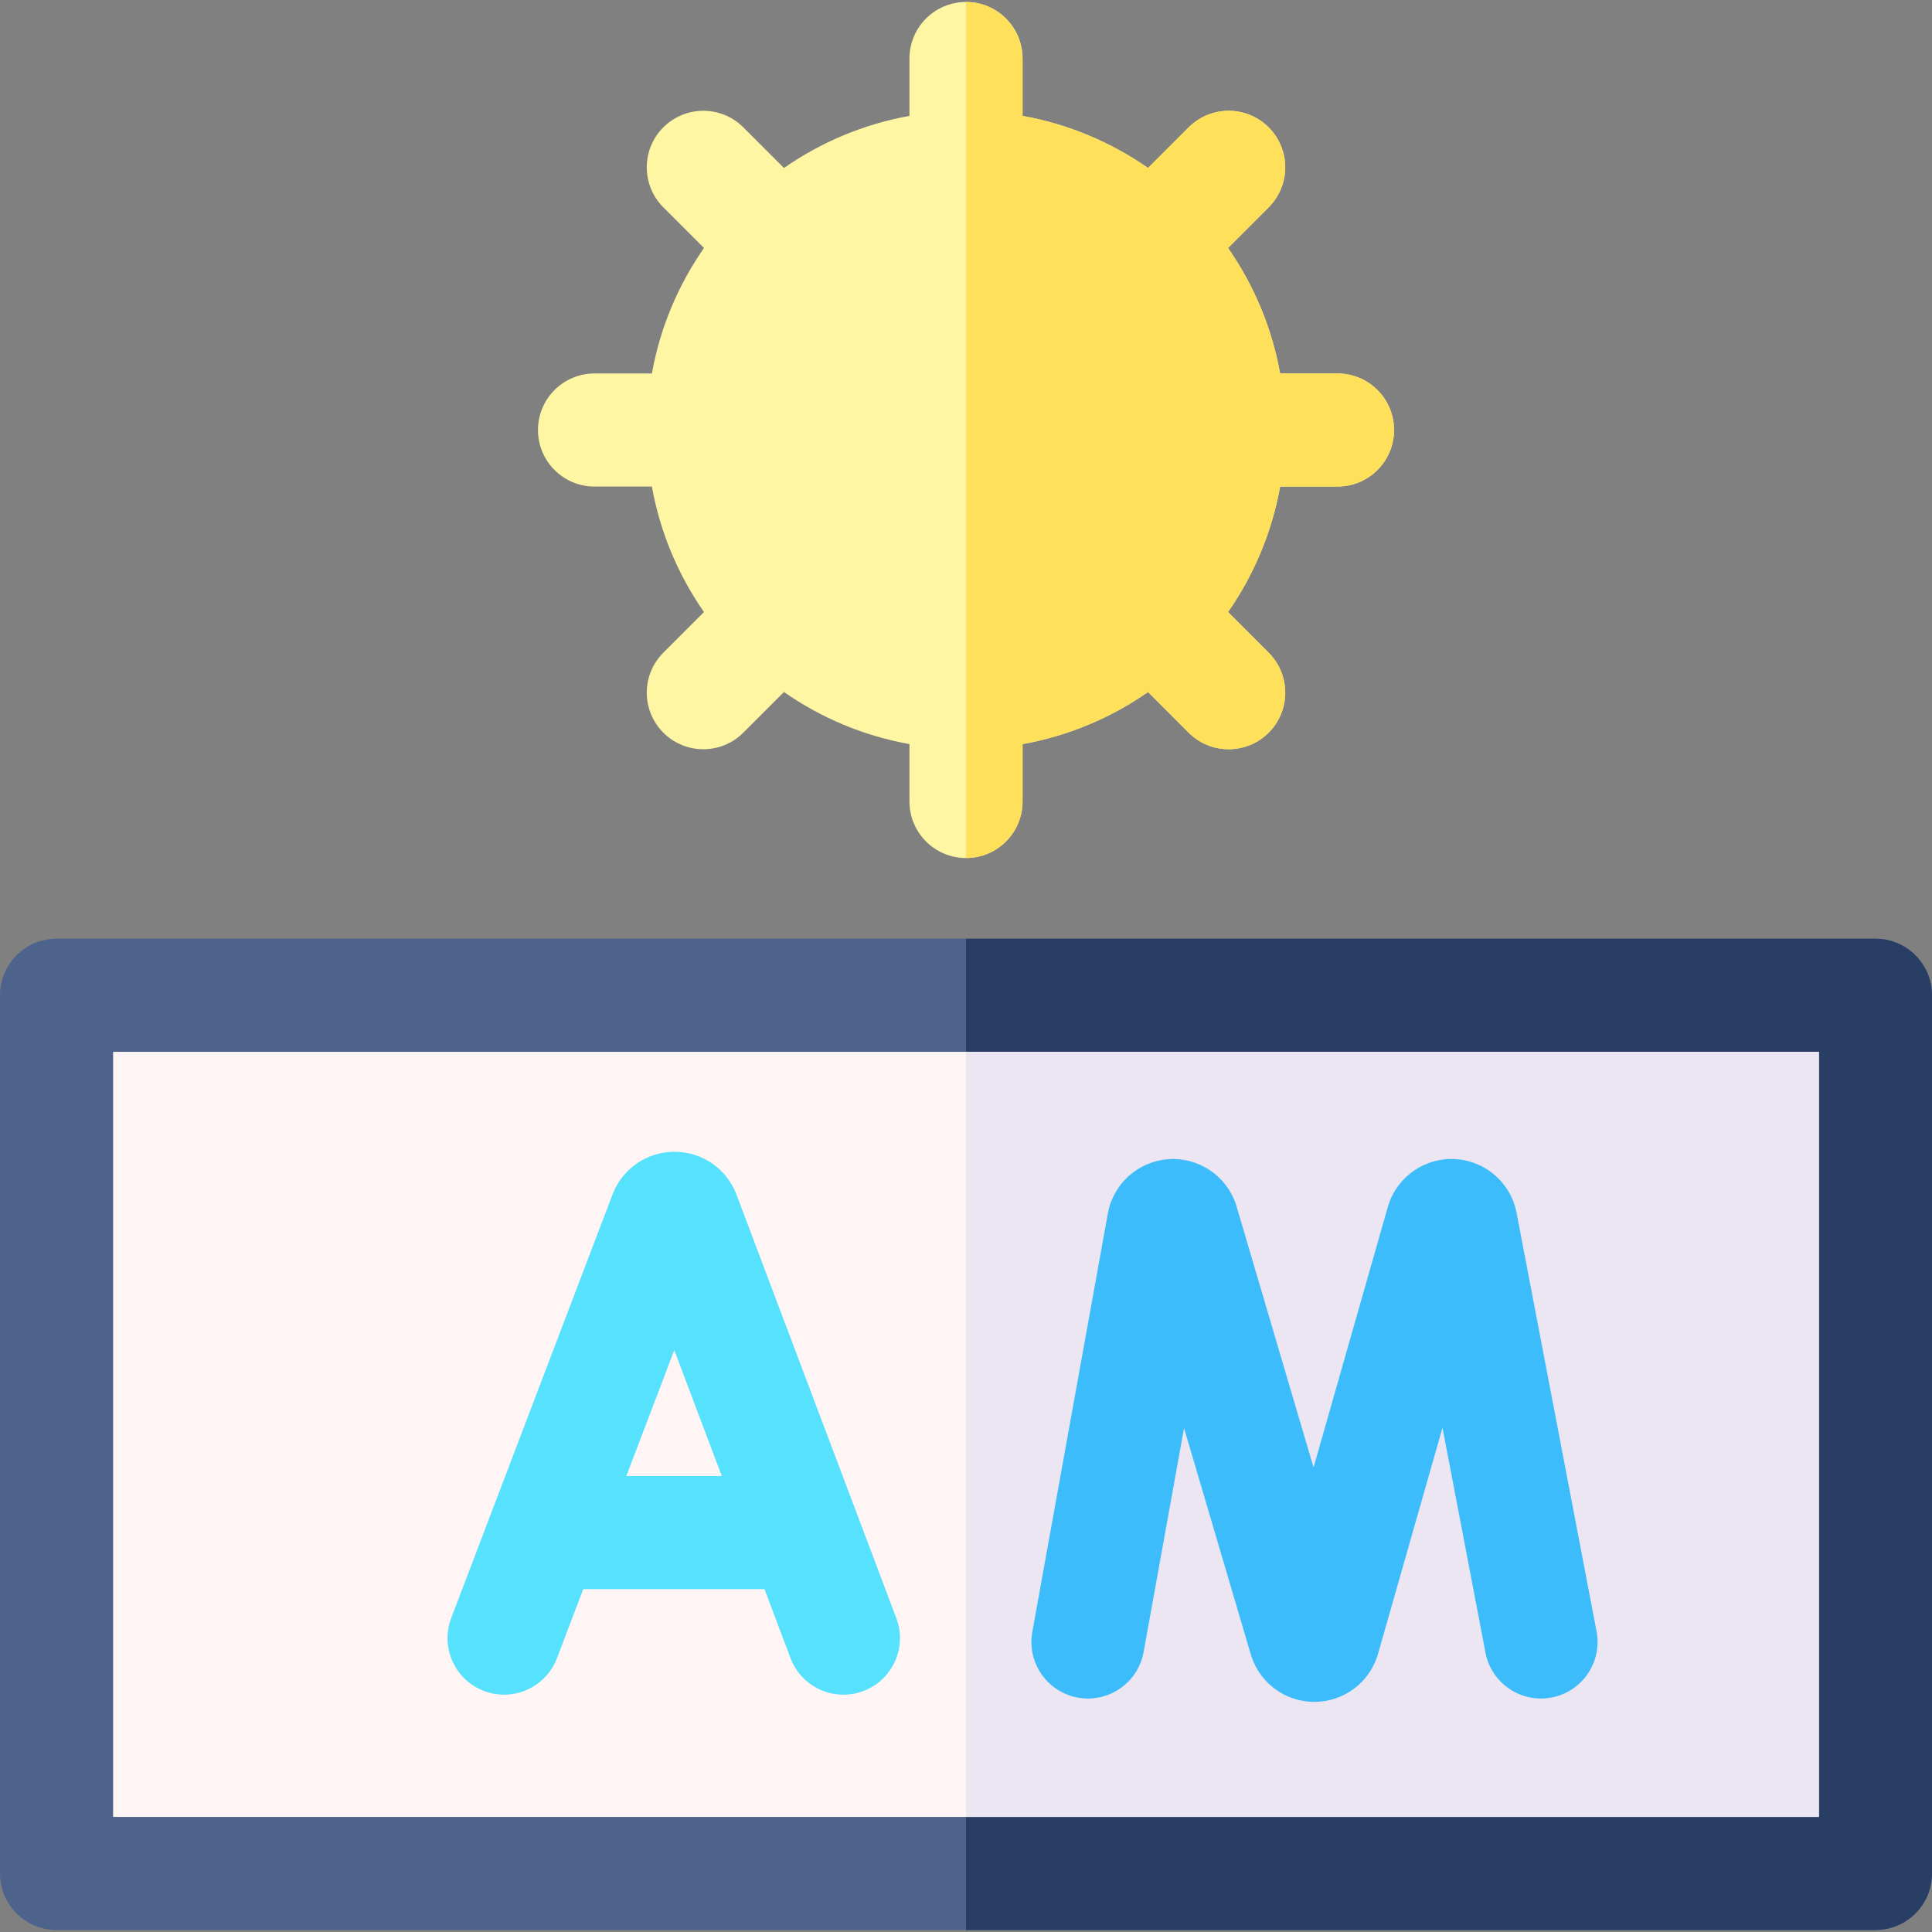 <svg id="Capa_1" enable-background="new 0 0 512.43 512.43" height="512" viewBox="0 0 512.43 512.43" width="512"
     xmlns="http://www.w3.org/2000/svg">
    <rect x="0" y="0" width="512.43" height="512.43" fill="#808080" stroke="none"/>
    <g>
        <g>
            <g>
                <g>
                    <path d="m497.43 511.905h-482.43c-8.284 0-15-6.716-15-15v-232.927c0-8.284 6.716-15 15-15h482.43c8.284 0 15 6.716 15 15v232.927c0 8.284-6.716 15-15 15z"
                          fill="#4e638b"/>
                    <path d="m497.43 248.978h-241.215v262.927h241.215c8.284 0 15-6.716 15-15v-232.927c0-8.284-6.716-15-15-15z"
                          fill="#293e65"/>
                </g>
                <g>
                    <path d="m30 278.978h452.43v202.927h-452.43z" fill="#fff5f5"/>
                    <path d="m256.215 278.978h226.215v202.927h-226.215z" fill="#ece6f2"/>
                </g>
            </g>
            <g>
                <path d="m237.734 429.185-42.415-112.393c-.052-.138-.106-.274-.162-.41-2.723-6.62-9.104-10.895-16.261-10.895-.006 0-.012 0-.018 0-7.164.007-13.545 4.295-16.258 10.926-.047.113-.092.227-.135.341l-42.804 112.388c-2.948 7.742.938 16.408 8.679 19.357 1.758.67 3.562.986 5.336.986 6.044 0 11.741-3.681 14.021-9.665l6.981-18.329h48.067l6.901 18.286c2.925 7.749 11.577 11.665 19.33 8.738 7.751-2.925 11.663-11.58 8.738-19.33zm-71.61-37.694 12.718-33.392 12.602 33.392z"
                      fill="#56e1fd"/>
                <path d="m348.604 451.395c-7.562 0-14.249-4.805-16.659-11.98-.059-.176-.114-.352-.167-.531l-17.732-60.103-10.719 59.387c-1.472 8.153-9.28 13.567-17.426 12.098-8.152-1.472-13.569-9.273-12.098-17.426l20.036-111.008c.011-.057.02-.113.031-.169 1.507-7.835 8.119-13.681 16.079-14.216 7.966-.535 15.297 4.373 17.839 11.935.06.178.116.357.169.536l20.443 69.29 19.709-69.14c.05-.173.102-.344.157-.515 2.46-7.59 9.775-12.583 17.706-12.125 7.965.448 14.64 6.222 16.232 14.039.012.06.023.119.035.179l21.222 111.041c1.555 8.137-3.78 15.994-11.918 17.549-8.138 1.561-15.994-3.78-17.549-11.918l-11.398-59.641-17.117 60.048c-.05.173-.102.345-.157.516-2.346 7.229-9.027 12.112-16.627 12.152-.029.002-.06.002-.091.002z"
                      fill="#3dbcfc"/>
            </g>
        </g>
        <g>
            <path d="m354.742 99.052h-15.216c-2.19-12.195-6.992-23.488-13.816-33.282l10.781-10.78c5.858-5.857 5.858-15.355 0-21.213-5.857-5.858-15.355-5.858-21.213 0l-10.78 10.78c-9.794-6.825-21.087-11.626-33.282-13.817v-15.215c0-8.284-6.716-15-15-15s-15 6.716-15 15v15.216c-12.195 2.191-23.488 6.992-33.282 13.817l-10.781-10.78c-5.857-5.858-15.355-5.858-21.213 0-5.858 5.857-5.858 15.355 0 21.213l10.781 10.78c-6.825 9.794-11.626 21.087-13.816 33.282h-15.216c-8.284 0-15 6.716-15 15s6.716 15 15 15h15.216c2.19 12.194 6.991 23.488 13.816 33.281l-10.781 10.782c-5.857 5.858-5.856 15.355.001 21.214 2.93 2.929 6.768 4.393 10.607 4.393s7.678-1.465 10.607-4.394l10.78-10.781c9.794 6.825 21.087 11.626 33.282 13.817v15.216c0 8.284 6.716 15 15 15s15-6.716 15-15v-15.216c12.195-2.19 23.488-6.992 33.282-13.817l10.78 10.781c2.93 2.929 6.769 4.394 10.607 4.394s7.678-1.465 10.607-4.393c5.857-5.858 5.858-15.355.001-21.214l-10.781-10.782c6.825-9.793 11.625-21.086 13.816-33.281h15.216c8.284 0 15-6.716 15-15-.003-8.285-6.719-15.001-15.003-15.001z"
                  fill="#fff6a4"/>
            <path d="m354.742 99.052h-15.216c-2.19-12.195-6.992-23.488-13.816-33.282l10.781-10.78c5.858-5.857 5.858-15.355 0-21.213-5.857-5.858-15.355-5.858-21.213 0l-10.78 10.78c-9.794-6.825-21.087-11.626-33.282-13.817v-15.215c0-8.284-6.716-15-15-15v227.055c8.284 0 15-6.716 15-15v-15.216c12.195-2.19 23.488-6.992 33.282-13.817l10.78 10.781c2.93 2.929 6.769 4.394 10.607 4.394s7.678-1.465 10.607-4.393c5.857-5.858 5.858-15.355.001-21.214l-10.781-10.782c6.825-9.793 11.625-21.086 13.816-33.281h15.216c8.284 0 15-6.716 15-15-.002-8.284-6.718-15-15.002-15z"
                  fill="#fee05b"/>
        </g>
    </g>
</svg>